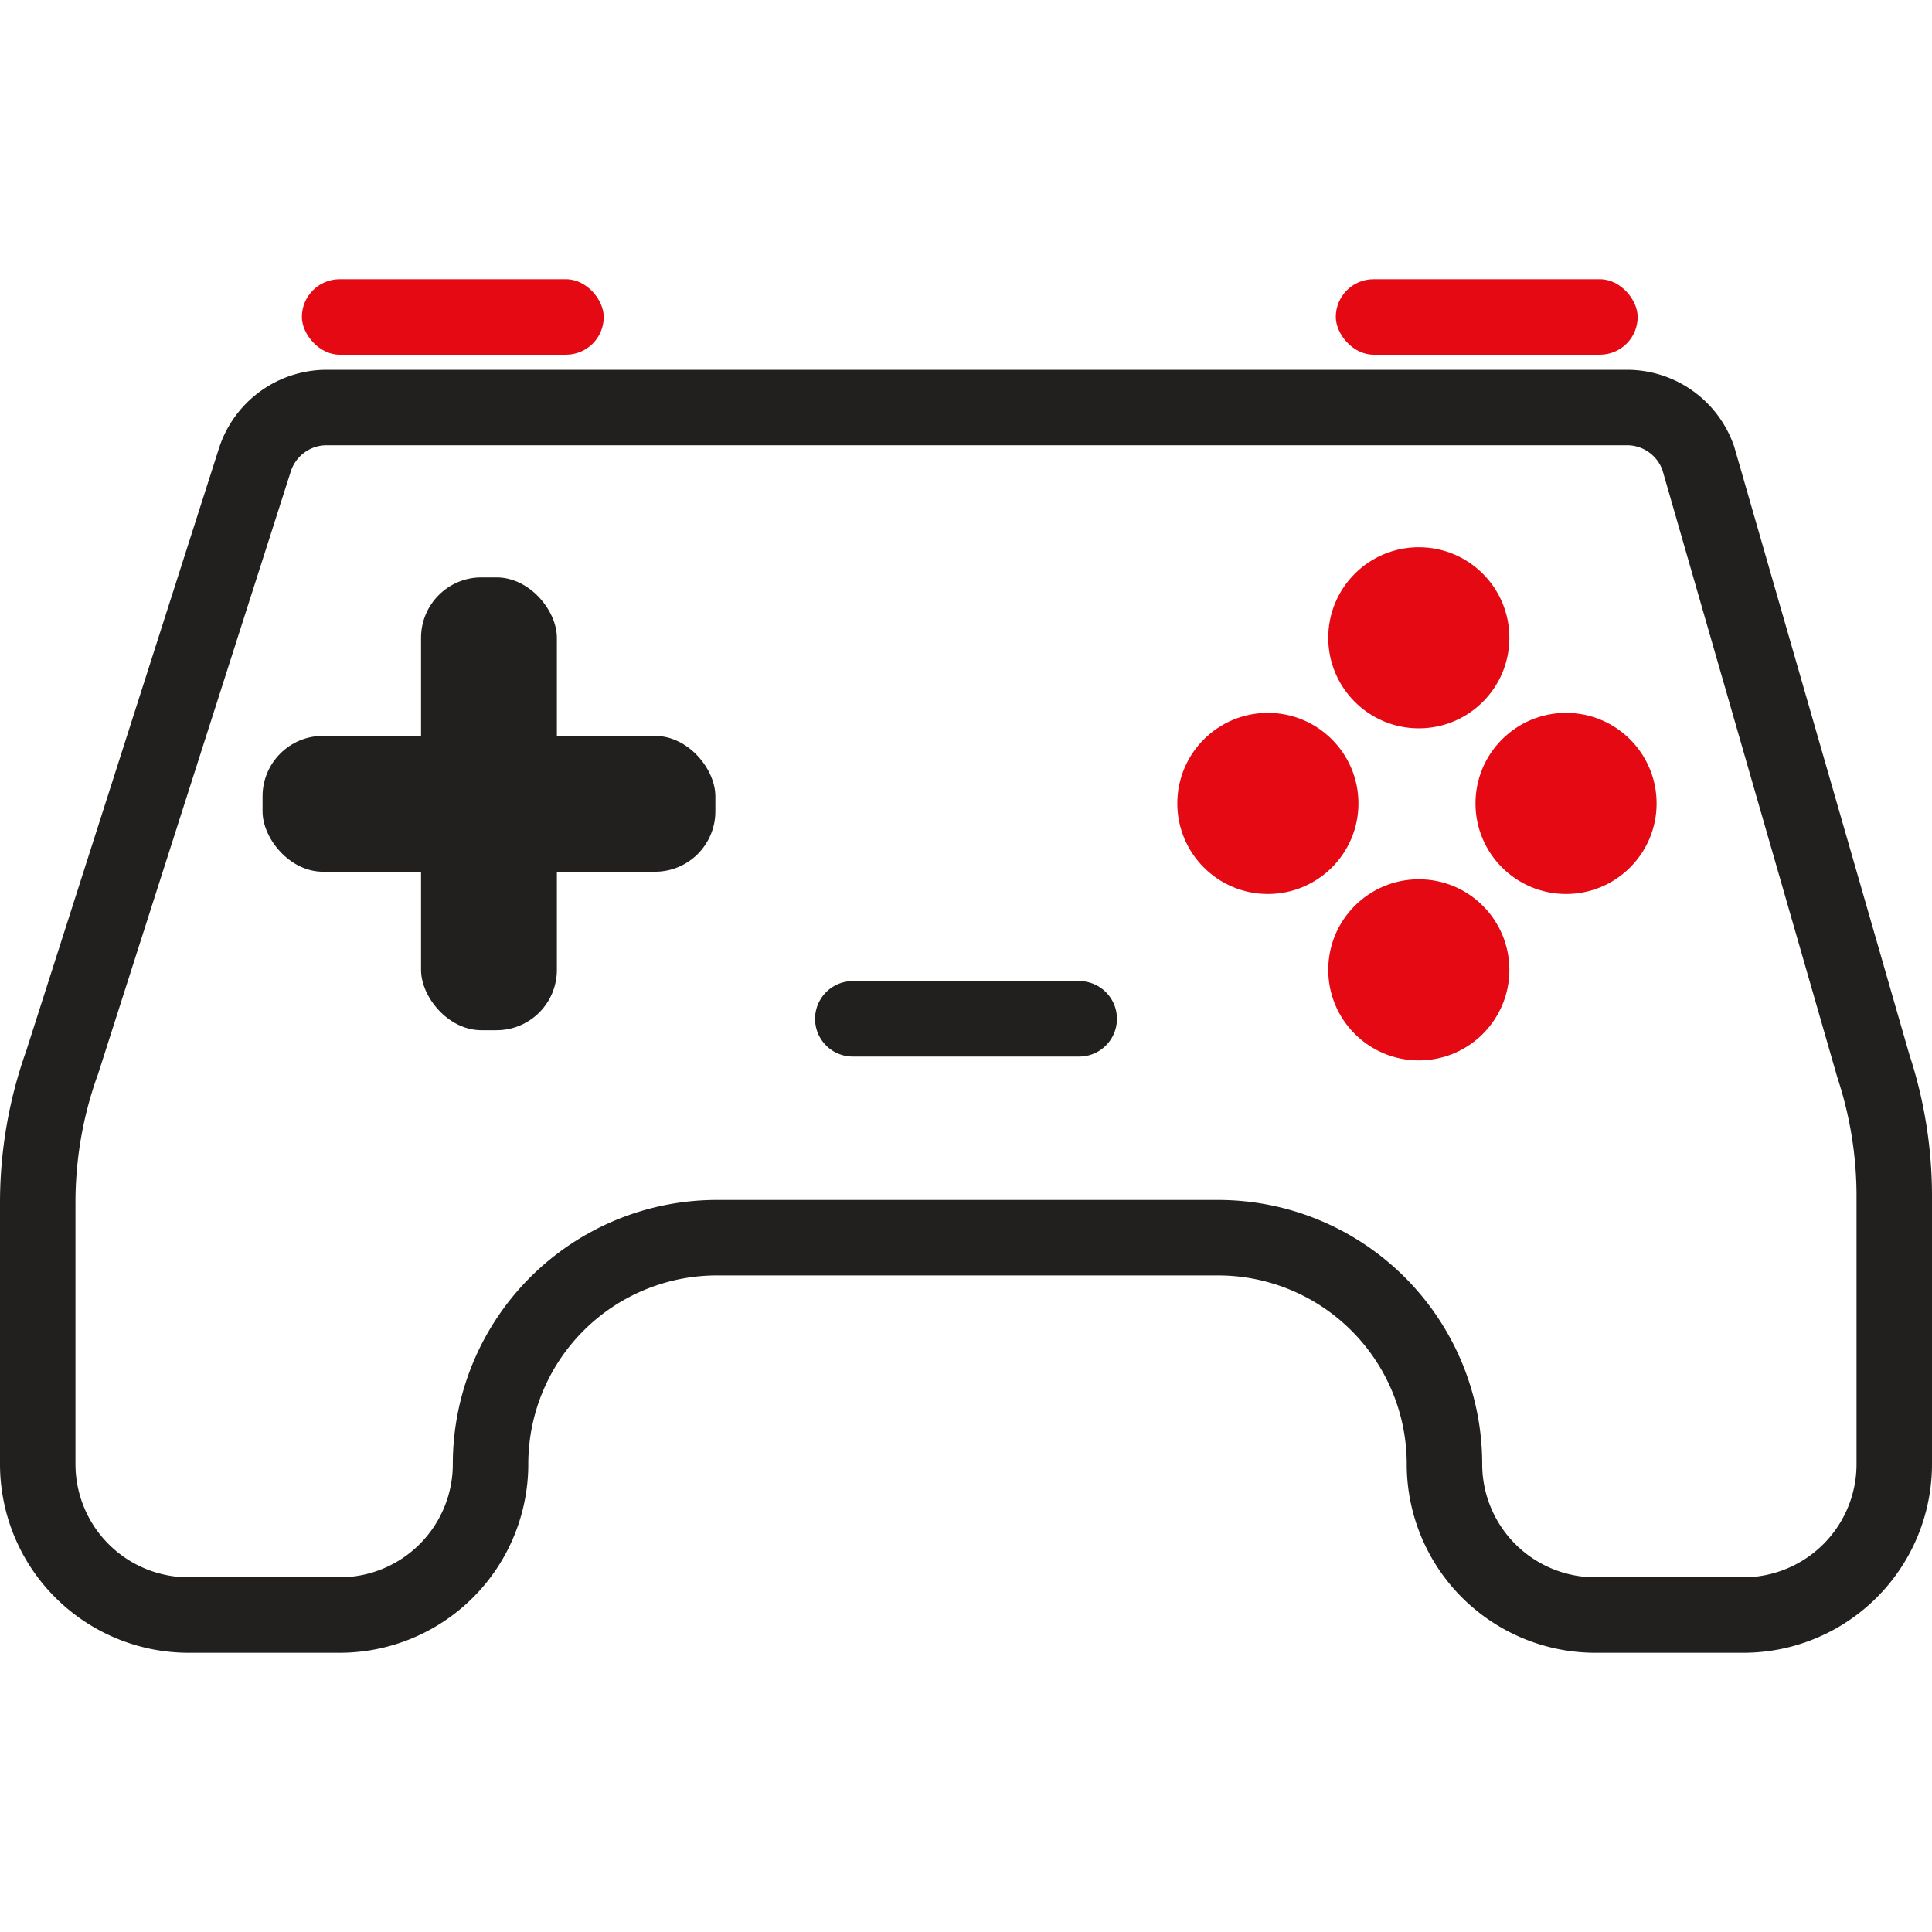 <svg id="Layer_1" data-name="Layer 1" xmlns="http://www.w3.org/2000/svg" viewBox="0 0 256 256"><defs><style>.cls-1{fill:#fff;}.cls-2{fill:#221f1f;}.cls-3{fill:#e50914;}</style></defs><rect class="cls-1" width="256" height="256"/><path class="cls-2" d="M215.58,59a5,5,0,0,1,4.7,3.28l23.11,80.25.06.2.06.2A49.91,49.91,0,0,1,246,158.74V194a15,15,0,0,1-15,15H211.4a15,15,0,0,1-15-15,35,35,0,0,0-35-35H95a35,35,0,0,0-35,35,15,15,0,0,1-15,15H25a15,15,0,0,1-15-15V159.36a49.91,49.91,0,0,1,2.89-16.77l.06-.15.05-.15L38.56,62.38A5,5,0,0,1,43.29,59H215.58m0-10H43.29A15,15,0,0,0,29.06,59.26l-25.59,80A60,60,0,0,0,0,159.36V194a25,25,0,0,0,25,25H45a25,25,0,0,0,25-25,25,25,0,0,1,25-25h66.4a25,25,0,0,1,25,25,25,25,0,0,0,25,25H231a25,25,0,0,0,25-25V158.74a60,60,0,0,0-3-19l-23.19-80.5A15,15,0,0,0,215.58,49Z"/><rect class="cls-3" x="40" y="37" width="40" height="10" rx="5"/><rect class="cls-3" x="177" y="37" width="40" height="10" rx="5"/><path class="cls-2" d="M143,130H113a5,5,0,0,0,0,10h30a5,5,0,0,0,0-10Z"/><circle class="cls-3" cx="188" cy="84.51" r="12"/><circle class="cls-3" cx="188" cy="128.51" r="12"/><circle class="cls-3" cx="207.51" cy="106.46" r="12"/><circle class="cls-3" cx="168" cy="106.46" r="12"/><rect class="cls-2" x="55.79" y="76.51" width="18" height="60" rx="8"/><rect class="cls-2" x="34.79" y="97.51" width="60" height="18" rx="8"/></svg>
